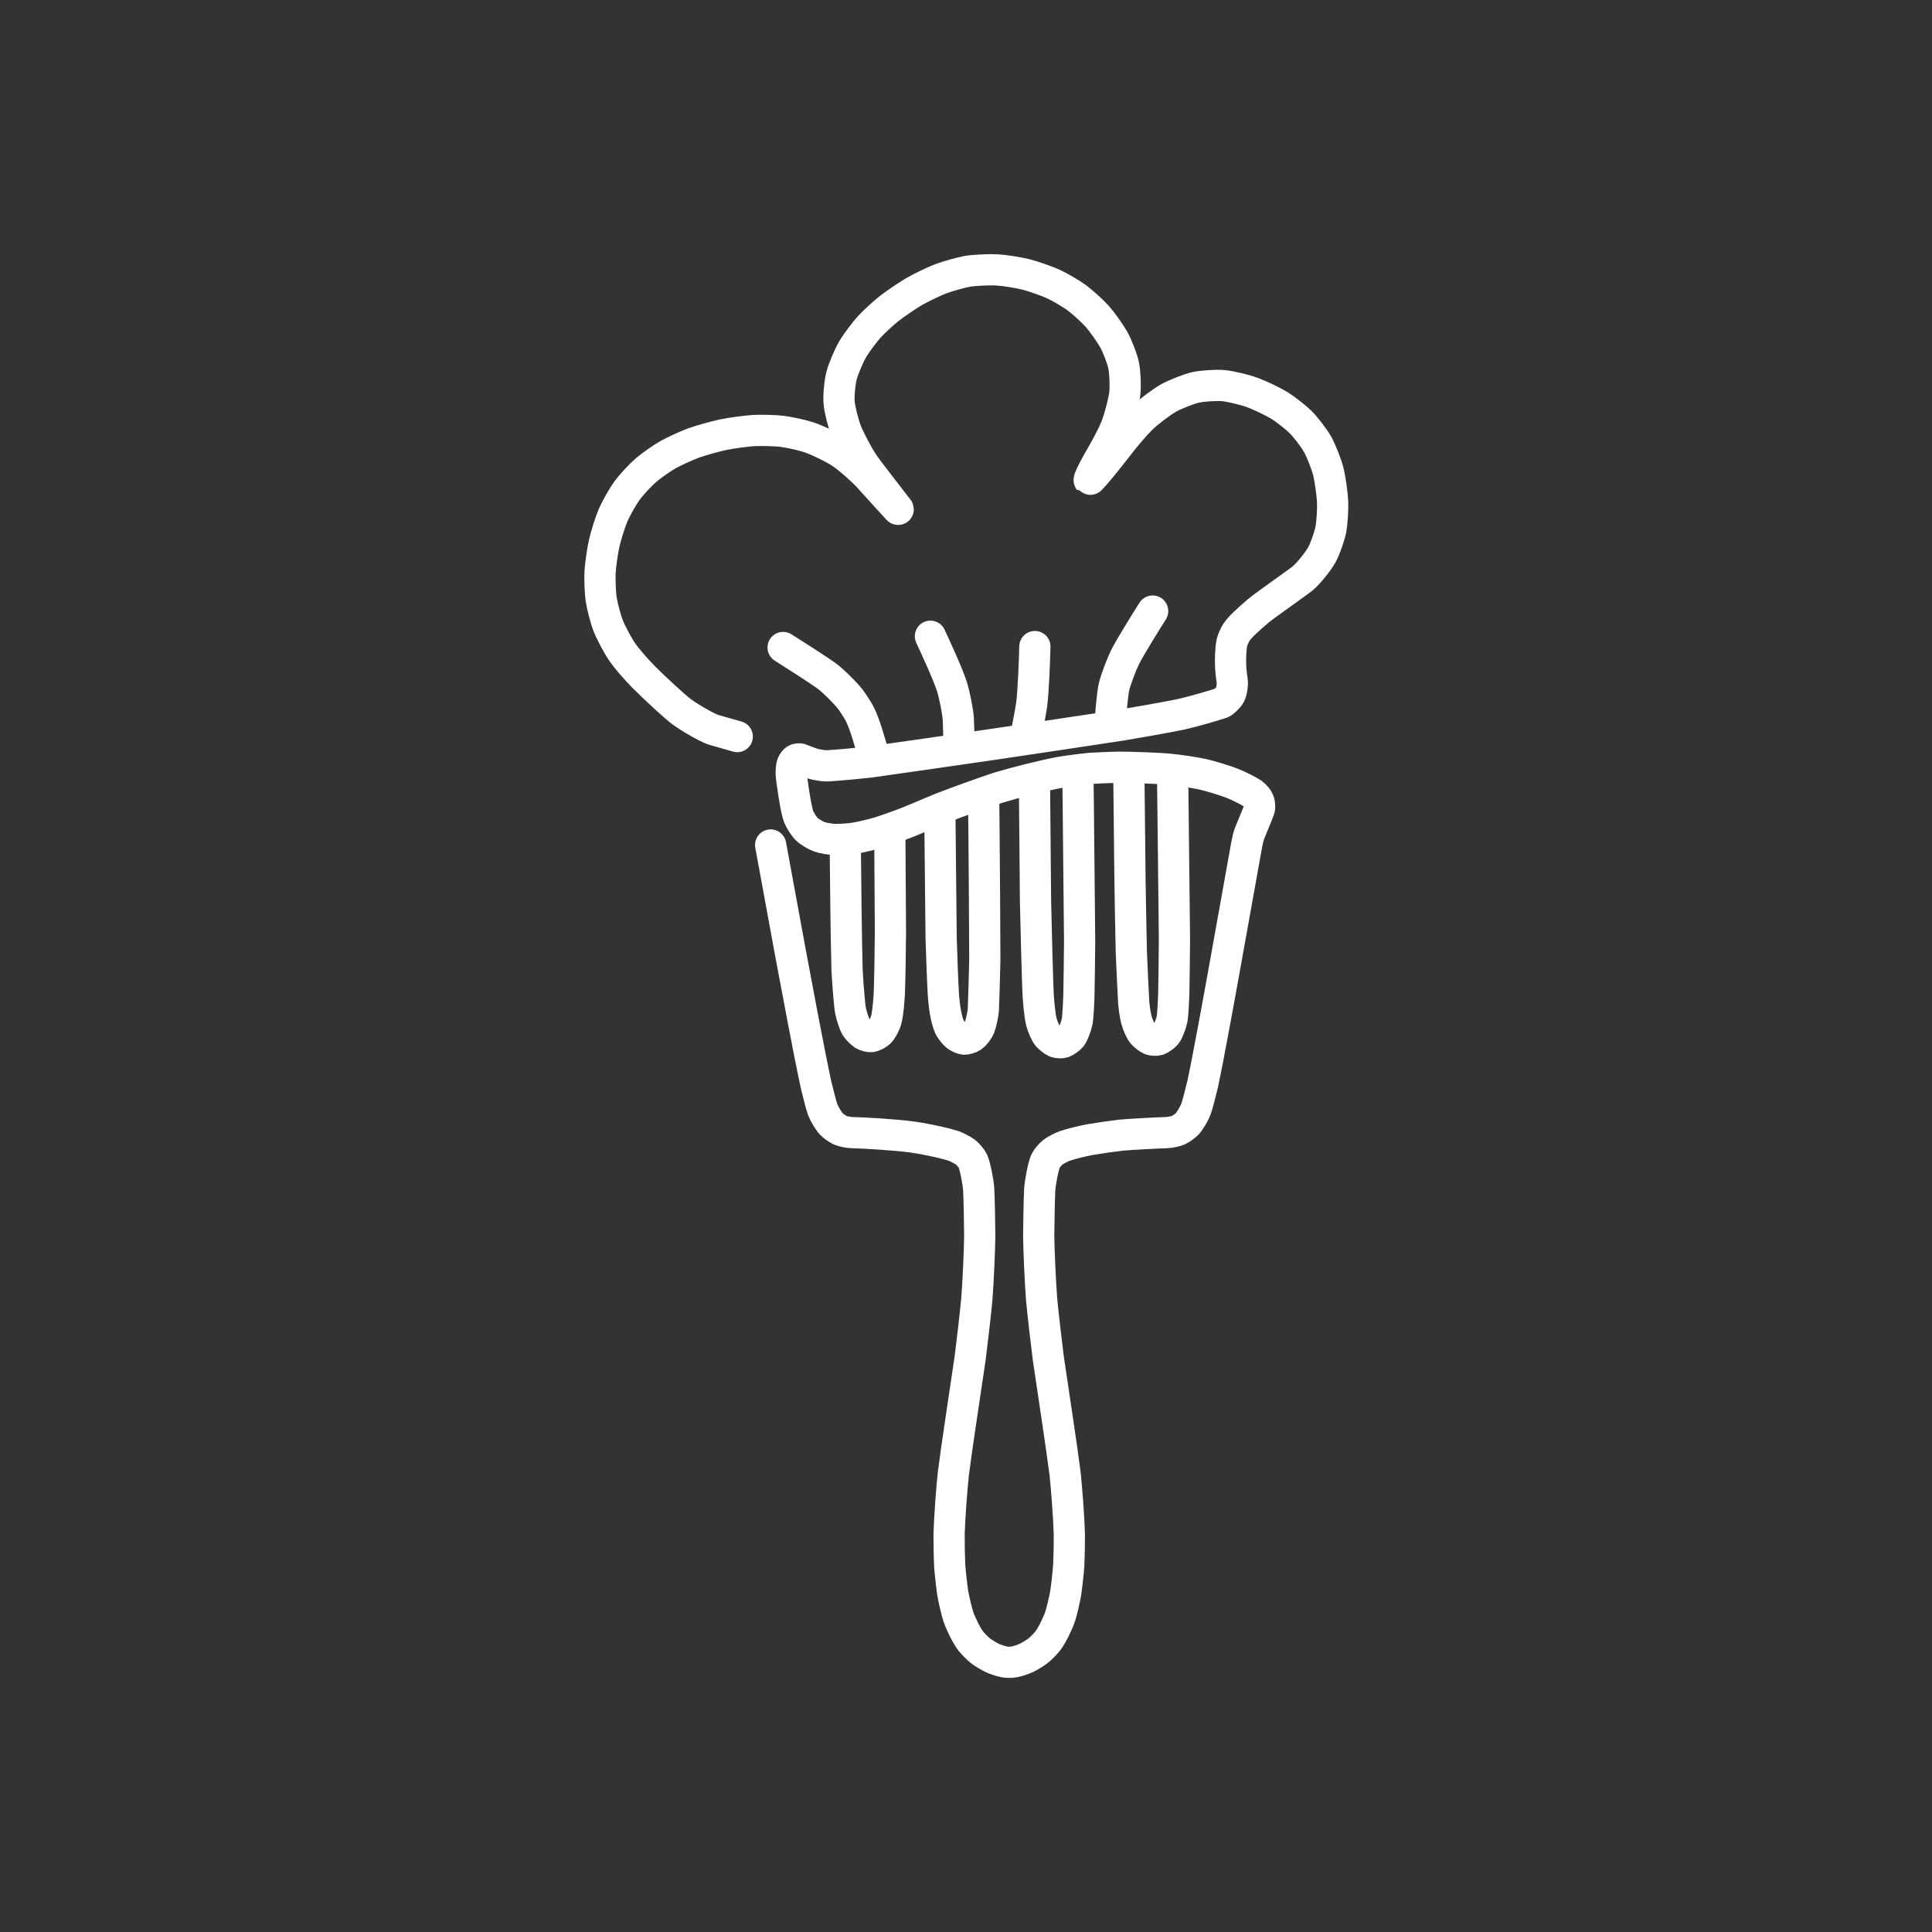 <?xml version="1.0" encoding="UTF-8" standalone="no"?>
<!DOCTYPE svg PUBLIC "-//W3C//DTD SVG 1.1//EN" "http://www.w3.org/Graphics/SVG/1.1/DTD/svg11.dtd">
<svg width="258.00" height="258.00" viewBox="0.00 0.00 2150.00 2150.00" xmlns="http://www.w3.org/2000/svg" xmlns:xlink="http://www.w3.org/1999/xlink">
<rect x="0.00" y="0.00" width="2150.00" height="2150.00" fill="#333333" stroke="none"/>
<g stroke-linecap="round" transform="translate(-24.00, -42.00)" id="pruebas_-_copia">
<path d="M964.73,989.91 C964.98,1016.99 965.62,1084.36 966.63,1121.20 C967.43,1136.85 969.37,1160.81 970.44,1166.37 C971.60,1172.38 974.82,1181.99 976.71,1185.10 C978.28,1187.62 983.02,1192.14 985.02,1193.39 C987.09,1194.65 991.34,1195.78 993.54,1195.58 C995.78,1195.32 1000.26,1193.10 1002.54,1191.11 C1005.08,1188.82 1008.63,1182.42 1010.09,1177.44 C1012.20,1170.01 1013.31,1153.74 1013.68,1147.34 C1014.25,1132.80 1014.78,1097.58 1014.91,1078.66 C1014.68,1041.22 1014.34,987.44 1014.23,971.11" fill="none" stroke="rgb(255, 255, 255)" stroke-width="34.74" stroke-opacity="1.00" stroke-linejoin="miter"/>
<path d="M1070.00,955.57 C1070.23,981.43 1070.90,1046.81 1071.33,1086.35 C1071.85,1104.03 1073.09,1136.96 1073.93,1150.58 C1074.77,1161.52 1076.84,1176.16 1080.43,1184.34 C1082.09,1188.02 1086.14,1192.82 1088.50,1194.70 C1090.60,1196.34 1094.82,1198.19 1096.87,1198.38 C1099.18,1198.54 1103.66,1197.20 1105.94,1195.66 C1108.63,1193.77 1112.52,1189.01 1114.20,1184.82 C1115.89,1180.46 1118.13,1169.33 1118.27,1165.93 C1118.81,1153.42 1119.64,1125.47 1119.94,1110.03 C1119.82,1070.64 1119.33,996.35 1118.96,961.44 C1118.83,949.03 1118.65,931.68 1118.60,926.73" fill="none" stroke="rgb(255, 255, 255)" stroke-width="34.74" stroke-opacity="1.00" stroke-linejoin="miter"/>
<path d="M1175.25,920.43 C1175.47,945.11 1176.03,1007.63 1176.37,1045.47 C1177.16,1082.76 1178.61,1134.46 1179.28,1148.85 C1179.68,1154.99 1180.84,1170.96 1182.89,1179.15 C1184.27,1184.55 1187.66,1192.19 1189.86,1194.82 C1191.72,1196.99 1196.18,1200.51 1198.28,1201.44 C1200.42,1202.36 1204.79,1202.71 1207.02,1202.06 C1209.27,1201.37 1214.25,1197.94 1216.04,1195.80 C1218.15,1193.18 1221.51,1184.63 1222.65,1179.00 C1223.68,1173.74 1224.35,1158.36 1224.58,1152.23 C1224.90,1137.95 1225.33,1106.68 1225.45,1089.69 C1225.11,1048.76 1224.37,973.62 1223.96,939.42 C1223.81,926.88 1223.59,908.04 1223.52,901.75" fill="none" stroke="rgb(255, 255, 255)" stroke-width="34.74" stroke-opacity="1.00" stroke-linejoin="miter"/>
<path d="M1280.21,902.76 C1280.48,926.99 1281.14,987.83 1281.54,1024.44 C1281.83,1045.17 1282.57,1084.01 1283.01,1102.11 C1283.61,1117.53 1284.95,1145.68 1285.69,1158.42 C1285.89,1160.97 1287.01,1170.44 1288.50,1176.37 C1289.88,1181.78 1293.27,1189.41 1295.47,1192.04 C1297.33,1194.21 1301.79,1197.73 1303.88,1198.67 C1306.02,1199.58 1310.39,1199.93 1312.62,1199.28 C1314.87,1198.59 1319.86,1195.16 1321.64,1193.02 C1323.75,1190.40 1327.11,1181.85 1328.25,1176.22 C1329.29,1170.96 1329.94,1155.52 1330.18,1149.36 C1330.48,1134.98 1330.88,1103.49 1330.97,1086.38 C1330.58,1045.31 1329.75,970.53 1329.31,936.81 C1329.16,924.59 1328.93,907.40 1328.87,902.45" fill="none" stroke="rgb(255, 255, 255)" stroke-width="34.74" stroke-opacity="1.00" stroke-linejoin="miter"/>
<path d="M895.49,762.56 C905.60,768.95 937.98,789.45 945.81,795.65 C952.79,801.21 964.92,813.25 970.07,819.88 C972.94,823.59 978.05,831.48 980.21,835.51 C984.52,843.64 987.64,853.32 991.92,867.74 C993.61,873.44 995.90,881.18 996.51,883.23" fill="none" stroke="rgb(255, 255, 255)" stroke-width="34.74" stroke-opacity="1.00" stroke-linejoin="miter"/>
<path d="M1059.42,750.03 C1064.79,761.56 1079.20,792.76 1083.41,806.27 C1086.16,815.14 1089.76,832.92 1090.43,841.75 C1090.69,845.21 1091.28,870.42 1091.30,871.40" fill="none" stroke="rgb(255, 255, 255)" stroke-width="34.74" stroke-opacity="1.00" stroke-linejoin="miter"/>
<path d="M1175.64,761.52 C1175.31,775.61 1174.03,811.36 1172.07,826.10 C1170.77,835.71 1165.69,860.52 1165.24,862.74" fill="none" stroke="rgb(255, 255, 255)" stroke-width="34.74" stroke-opacity="1.00" stroke-linejoin="miter"/>
<path d="M1306.71,722.02 C1300.19,732.41 1281.45,762.27 1275.88,773.60 C1272.12,781.26 1265.73,797.87 1263.68,806.55 C1261.86,814.42 1259.79,840.28 1259.53,843.59" fill="none" stroke="rgb(255, 255, 255)" stroke-width="34.74" stroke-opacity="1.00" stroke-linejoin="miter"/>
<path d="M881.60,982.32 C886.01,1006.29 897.23,1067.30 904.03,1104.34 C910.60,1139.69 924.84,1215.46 931.94,1248.34 C934.13,1257.76 938.07,1272.95 939.55,1276.84 C941.47,1281.83 946.20,1289.68 949.19,1292.84 C950.98,1294.69 955.86,1298.35 959.00,1299.75 C962.04,1301.07 968.45,1302.35 972.50,1302.44 C983.12,1302.55 1019.65,1304.69 1039.38,1307.33 C1060.71,1310.53 1078.57,1315.00 1085.20,1317.23 C1088.47,1318.34 1095.55,1322.03 1098.50,1324.26 C1101.37,1326.48 1105.41,1331.34 1106.72,1334.16 C1109.11,1339.45 1112.71,1357.94 1113.15,1365.75 C1113.71,1376.70 1114.19,1403.41 1114.29,1417.79 C1114.08,1434.15 1112.49,1469.17 1111.07,1487.74 C1109.25,1507.01 1105.54,1538.15 1103.61,1553.36 C1099.00,1585.34 1088.71,1651.73 1084.84,1682.56 C1083.32,1697.21 1080.67,1730.45 1080.17,1749.43 C1080.09,1758.66 1080.43,1776.22 1080.86,1784.55 C1081.46,1792.58 1083.34,1809.24 1084.25,1814.89 C1085.63,1822.70 1088.46,1834.65 1090.29,1840.44 C1092.58,1847.63 1099.18,1861.52 1104.32,1868.19 C1106.87,1871.46 1112.51,1877.09 1115.57,1879.42 C1118.41,1881.56 1125.01,1885.54 1128.16,1887.02 C1131.32,1888.48 1137.64,1890.60 1140.80,1891.24 C1145.13,1892.09 1149.15,1892.09 1153.48,1891.24 C1156.64,1890.60 1162.96,1888.48 1166.11,1887.02 C1169.25,1885.54 1175.84,1881.56 1178.67,1879.42 C1181.72,1877.09 1187.35,1871.46 1189.90,1868.19 C1195.02,1861.52 1201.61,1847.63 1203.89,1840.44 C1205.73,1834.65 1208.55,1822.70 1209.93,1814.89 C1210.84,1809.24 1212.72,1792.58 1213.32,1784.55 C1213.75,1776.22 1214.10,1758.66 1214.02,1749.43 C1213.52,1730.45 1210.87,1697.21 1209.35,1682.56 C1205.48,1651.73 1195.19,1585.34 1190.58,1553.36 C1188.65,1538.15 1184.94,1507.01 1183.12,1487.74 C1181.70,1469.17 1180.11,1434.15 1179.90,1417.79 C1180.00,1403.41 1180.48,1376.70 1181.04,1365.75 C1181.48,1357.94 1185.08,1339.45 1187.47,1334.16 C1188.78,1331.34 1192.82,1326.48 1195.69,1324.26 C1198.64,1322.03 1205.72,1318.34 1208.99,1317.23 C1215.63,1315.00 1227.89,1311.93 1237.20,1310.15 C1245.94,1308.66 1263.27,1306.20 1271.32,1305.27 C1281.71,1304.28 1315.53,1302.50 1321.67,1302.44 C1325.72,1302.34 1332.13,1301.06 1335.17,1299.75 C1338.31,1298.36 1343.24,1294.68 1345.01,1292.82 C1348.04,1289.57 1352.83,1281.61 1354.79,1276.53 C1356.33,1272.51 1360.32,1257.24 1362.49,1247.86 C1369.41,1215.34 1383.08,1139.85 1389.36,1104.60 C1395.75,1068.56 1406.80,1006.99 1411.46,981.47 C1412.38,976.73 1413.43,972.36 1414.58,969.31 C1415.39,967.17 1425.25,943.59 1425.54,942.29 C1425.91,940.49 1425.75,936.69 1425.24,934.86 C1424.08,930.95 1420.83,927.16 1417.64,924.89 C1413.57,922.10 1402.39,916.50 1395.28,913.70 C1387.18,910.52 1371.17,905.58 1361.94,903.55 C1352.70,901.53 1336.34,899.15 1323.99,897.88 C1313.76,896.97 1283.51,895.79 1268.89,895.78 C1261.29,895.96 1245.87,896.46 1237.88,897.01 C1229.72,897.78 1212.88,899.96 1204.20,901.37 C1186.50,904.63 1154.47,912.67 1135.28,918.45 C1119.46,923.61 1086.59,935.49 1069.54,942.21 C1060.81,945.83 1043.29,953.16 1034.51,956.87 C1026.10,960.18 1010.13,965.87 1002.57,968.25 C994.27,970.68 981.47,973.69 975.19,974.69 C968.92,975.68 958.03,976.40 952.38,976.20 C948.82,976.04 940.26,974.75 935.88,973.25 C931.72,971.79 924.64,967.50 921.72,964.67 C918.83,961.82 914.31,954.74 912.66,950.53 C909.52,942.26 904.76,908.65 904.51,903.23 C904.45,901.88 904.43,895.54 905.74,892.15 C906.42,890.48 908.29,888.04 909.41,887.33 C910.55,886.66 913.31,886.31 914.79,886.65 C915.25,886.77 925.04,890.91 929.43,892.11 C933.36,893.17 941.88,894.48 944.50,894.30 C954.66,893.72 978.43,891.57 992.03,890.01 C1024.44,885.48 1094.74,875.39 1132.62,869.83 C1166.41,864.85 1236.46,854.33 1272.71,848.79 C1290.62,845.82 1324.42,839.83 1338.93,836.79 C1354.71,833.10 1373.58,827.49 1383.30,824.35 C1385.71,823.57 1391.14,818.17 1392.85,815.01 C1394.51,811.80 1395.74,804.45 1395.28,800.41 C1393.58,789.19 1393.09,781.35 1393.51,770.45 C1393.55,769.28 1394.10,760.22 1394.89,757.11 C1395.69,754.06 1398.26,748.17 1400.03,745.51 C1403.96,739.69 1411.75,732.50 1424.66,721.46 C1434.44,713.54 1469.78,689.05 1474.46,684.95 C1480.80,679.34 1491.12,666.47 1495.09,659.22 C1499.04,651.92 1503.71,637.97 1505.03,631.06 C1506.36,623.99 1507.35,608.73 1507.00,600.55 C1506.64,592.38 1504.18,574.55 1502.15,566.51 C1500.04,558.29 1494.06,543.18 1490.19,536.30 C1486.30,529.43 1476.99,517.34 1471.54,511.86 C1466.36,506.68 1454.52,497.38 1447.87,493.27 C1441.20,489.17 1426.43,482.05 1418.25,479.00 C1409.47,475.75 1393.55,471.92 1385.56,471.17 C1377.57,470.44 1362.00,471.42 1354.41,473.12 C1347.07,474.80 1331.45,480.94 1324.19,485.03 C1316.68,489.30 1302.09,500.31 1295.01,507.05 C1287.94,513.82 1277.01,526.57 1267.72,538.67 C1242.11,571.61 1236.24,576.65 1236.15,576.54 C1235.39,575.52 1239.90,566.48 1245.30,556.82 C1255.15,539.82 1261.76,527.60 1265.78,517.71 C1269.76,507.87 1274.68,489.00 1275.76,479.51 C1276.64,471.50 1275.99,456.20 1274.46,448.74 C1272.90,441.29 1267.45,427.06 1263.40,419.84 C1259.47,412.87 1250.41,400.12 1245.26,394.30 C1240.10,388.49 1228.79,378.21 1222.40,373.45 C1216.51,369.10 1203.49,361.44 1196.42,358.17 C1189.33,354.92 1173.88,349.49 1165.77,347.40 C1157.60,345.31 1141.30,342.77 1133.19,342.32 C1125.07,341.89 1107.95,342.72 1100.83,343.88 C1094.28,344.98 1078.20,349.47 1070.73,352.31 C1063.25,355.16 1048.40,362.32 1041.03,366.62 C1033.93,370.79 1019.69,380.48 1013.47,385.36 C1007.28,390.24 996.29,400.35 991.50,405.59 C986.70,410.84 977.01,423.62 972.85,430.70 C968.78,437.69 962.69,452.04 960.66,459.46 C958.58,467.17 957.17,482.07 957.80,489.89 C958.46,497.73 962.33,513.20 965.82,522.16 C969.07,530.47 978.15,547.75 983.90,556.58 C990.72,566.99 1022.75,607.29 1023.32,608.25 C1023.63,608.79 1023.63,609.01 1023.31,608.69 C1021.32,606.68 1002.34,585.76 991.12,573.29 C983.60,565.00 968.30,551.62 959.90,546.01 C951.49,540.43 933.34,531.63 923.87,528.53 C916.02,525.98 901.20,522.81 893.70,521.93 C886.20,521.07 870.58,520.68 862.47,521.14 C854.35,521.63 837.51,523.93 828.79,525.74 C820.00,527.59 803.44,532.24 795.72,535.03 C788.02,537.84 773.72,544.40 767.12,548.14 C760.54,551.91 748.61,560.29 743.01,565.07 C736.88,570.35 726.49,581.53 721.89,587.79 C717.31,594.07 709.52,607.79 706.31,615.24 C703.11,622.70 698.23,638.31 696.26,647.08 C694.45,655.19 692.21,670.91 691.78,678.53 C691.37,686.14 691.92,700.87 692.88,707.99 C693.95,715.67 697.82,730.63 700.81,738.33 C703.83,746.03 711.67,760.72 716.50,767.71 C721.36,774.72 729.96,784.64 739.06,794.17 C752.95,808.16 775.36,828.67 782.02,833.64 C791.92,840.99 810.28,851.49 817.75,854.06 C818.73,854.40 842.73,861.18 844.45,861.68" fill="none" stroke="rgb(255, 255, 255)" stroke-width="34.74" stroke-opacity="1.00" stroke-linejoin="miter"/>
</g>
</svg>
